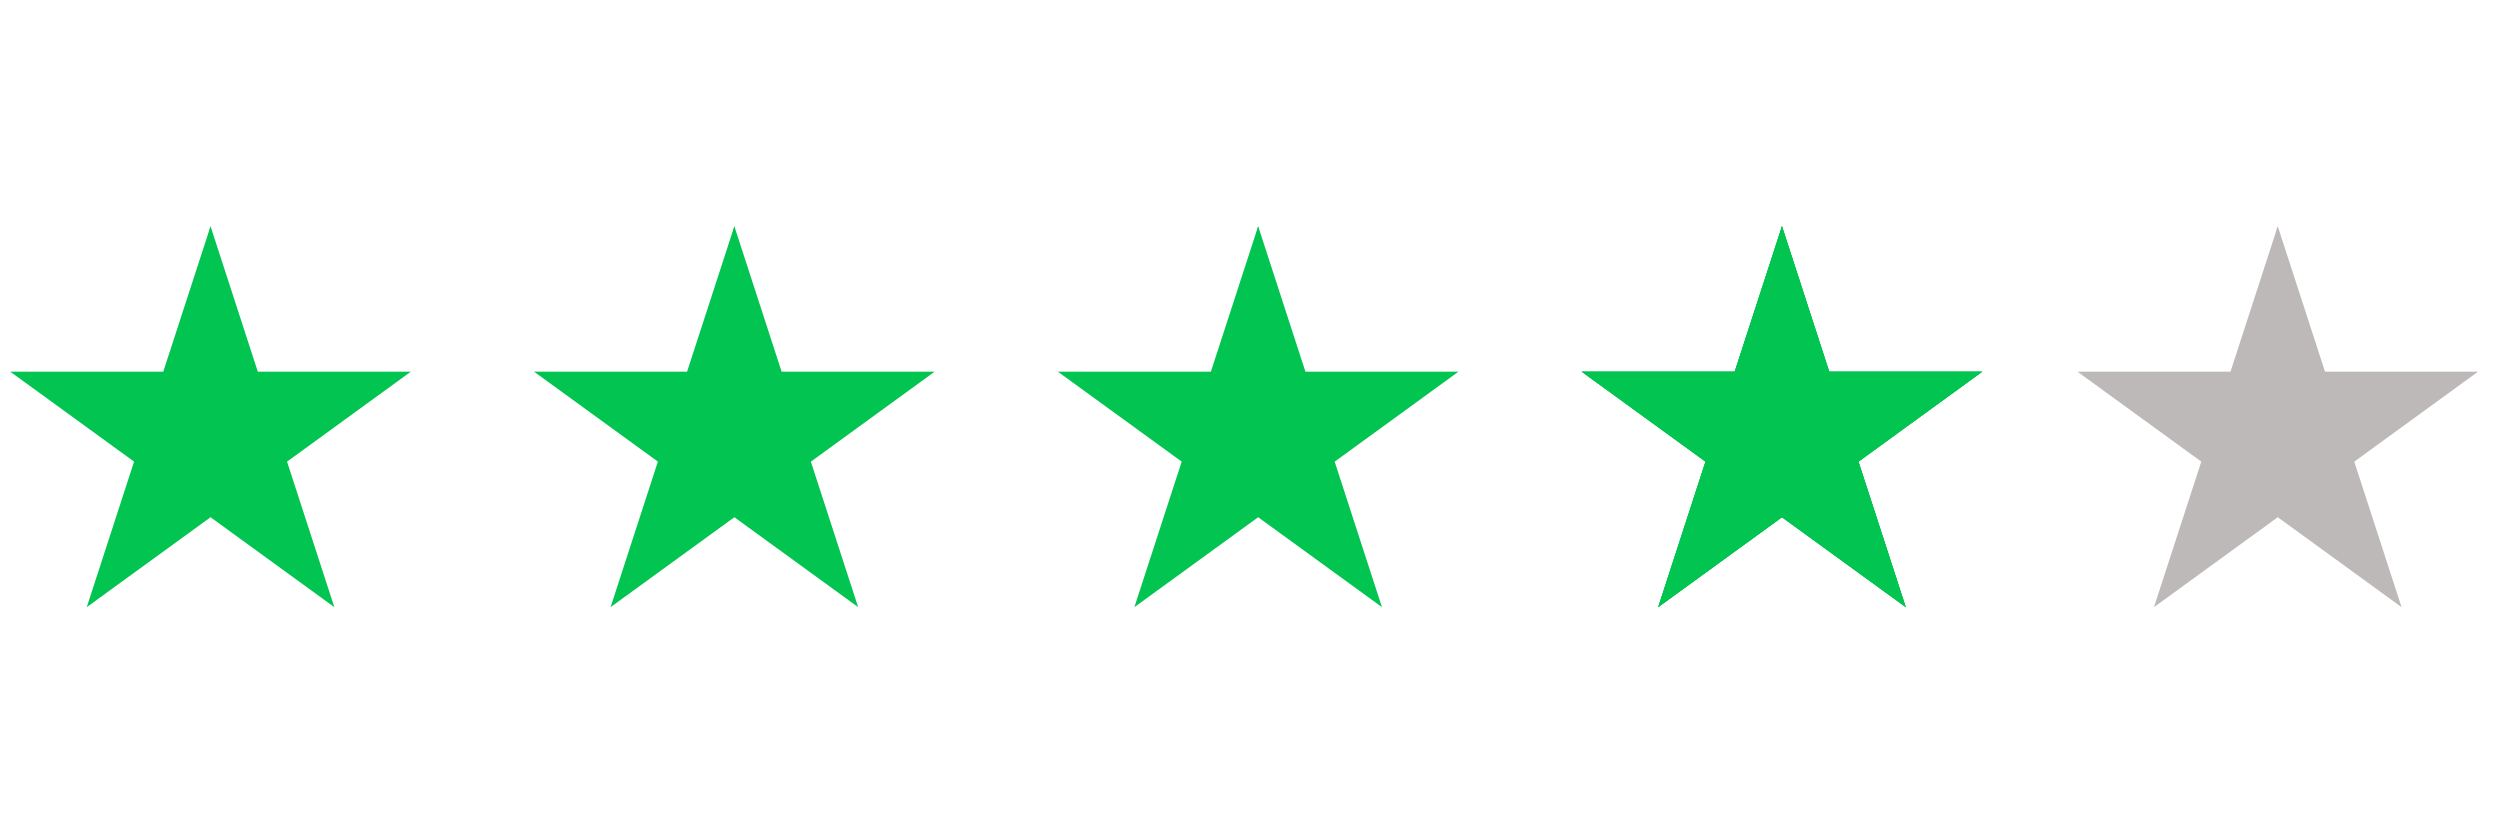 <svg width="150" height="50" viewBox="0 0 105 16" fill="none" xmlns="http://www.w3.org/2000/svg">
<g clip-path="url(#clip0_91_1751)">
<path d="M17.254 6.111H10.828L8.842 0L6.871 8.083L8.842 12.223L14.042 16L12.056 9.889L17.254 6.111Z" fill="#02C450"/>
<path d="M6.857 6.111H0.431L5.631 9.888L3.644 16L8.844 12.223V0L6.857 6.111Z" fill="#02C450"/>
</g>
<g clip-path="url(#clip1_91_1751)">
<path d="M39.254 6.111H32.828L30.842 0L28.871 8.083L30.842 12.223L36.042 16L34.056 9.889L39.254 6.111Z" fill="#02C450"/>
<path d="M28.857 6.111H22.431L27.631 9.888L25.644 16L30.844 12.223V0L28.857 6.111Z" fill="#02C450"/>
</g>
<g clip-path="url(#clip2_91_1751)">
<path d="M61.254 6.111H54.828L52.842 0L50.871 8.083L52.842 12.223L58.042 16L56.056 9.889L61.254 6.111Z" fill="#02C450"/>
<path d="M50.857 6.111H44.431L49.631 9.888L47.644 16L52.844 12.223V0L50.857 6.111Z" fill="#02C450"/>
</g>
<g clip-path="url(#clip3_91_1751)">
<path d="M83.254 6.111H76.828L74.842 0L72.871 8.083L74.842 12.223L80.042 16L78.056 9.889L83.254 6.111Z" fill="#02C450"/>
<path d="M72.857 6.111H66.431L71.631 9.888L69.644 16L74.844 12.223V0L72.857 6.111Z" fill="#02C450"/>
</g>
<g clip-path="url(#clip4_91_1751)">
<path d="M83.254 6.111H76.828L74.842 0L72.871 8.083L74.842 12.223L80.042 16L78.056 9.889L83.254 6.111Z" fill="#02C450"/>
<path d="M72.857 6.111H66.431L71.631 9.888L69.644 16L74.844 12.223V0L72.857 6.111Z" fill="#02C450"/>
</g>
<g clip-path="url(#clip5_91_1751)">
<path d="M83.254 6.111H76.828L74.842 0L72.871 8.083L74.842 12.223L80.042 16L78.056 9.889L83.254 6.111Z" fill="#02C450"/>
<path d="M72.857 6.111H66.431L71.631 9.888L69.644 16L74.844 12.223V0L72.857 6.111Z" fill="#02C450"/>
</g>
<g clip-path="url(#clip6_91_1751)">
<path d="M104.077 6.111H97.651L95.665 0L93.694 8.083L95.665 12.223L100.865 16L98.879 9.889L104.077 6.111Z" fill="#BDB9B8"/>
<path d="M93.68 6.111H87.254L92.454 9.888L90.467 16L95.667 12.223V0L93.68 6.111Z" fill="#BDB9B8"/>
</g>
<defs>
<clipPath id="clip0_91_1751">
<rect width="16.823" height="16" fill="white" transform="translate(0.431)"/>
</clipPath>
<clipPath id="clip1_91_1751">
<rect width="16.823" height="16" fill="white" transform="translate(22.431)"/>
</clipPath>
<clipPath id="clip2_91_1751">
<rect width="16.823" height="16" fill="white" transform="translate(44.431)"/>
</clipPath>
<clipPath id="clip3_91_1751">
<rect width="16.823" height="16" fill="white" transform="translate(66.431)"/>
</clipPath>
<clipPath id="clip4_91_1751">
<rect width="16.823" height="16" fill="white" transform="translate(66.431)"/>
</clipPath>
<clipPath id="clip5_91_1751">
<rect width="16.823" height="16" fill="white" transform="translate(66.431)"/>
</clipPath>
<clipPath id="clip6_91_1751">
<rect width="16.823" height="16" fill="white" transform="translate(87.254)"/>
</clipPath>
</defs>
</svg>
